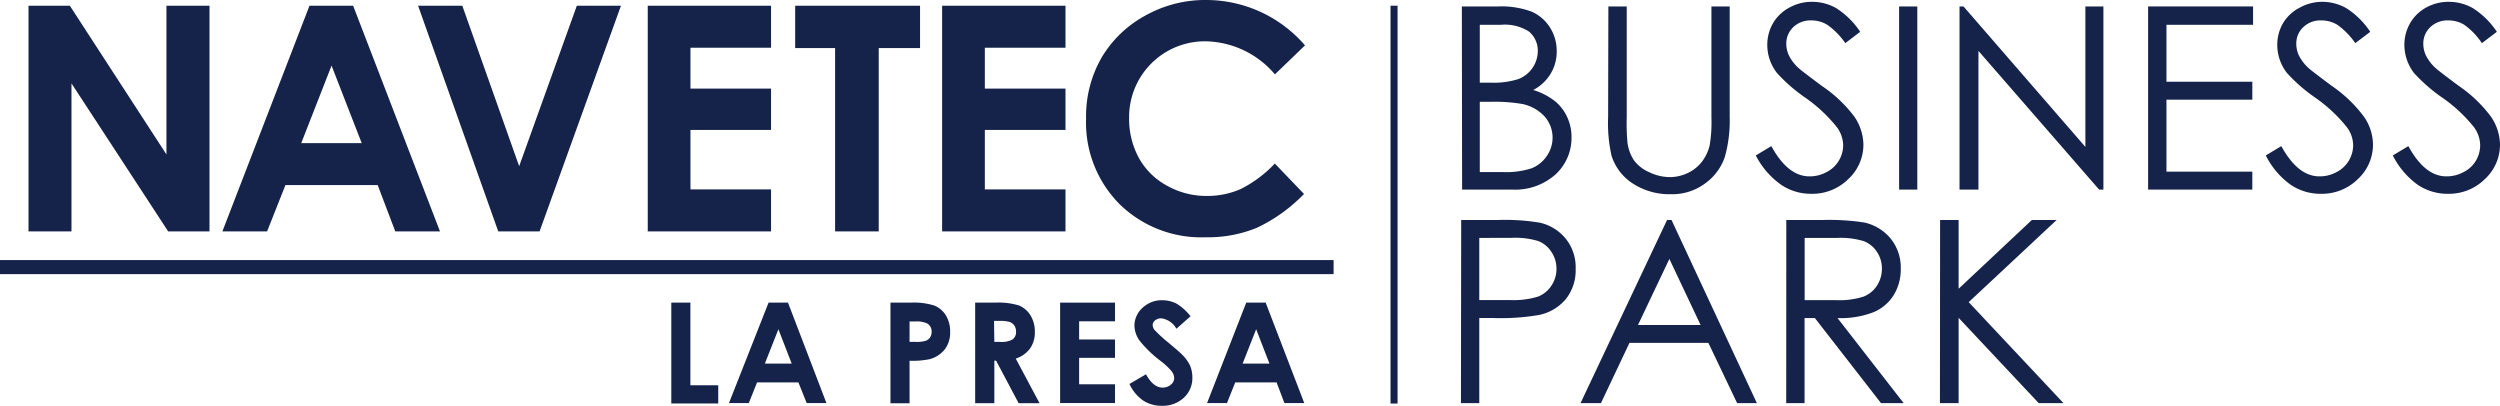 <svg xmlns="http://www.w3.org/2000/svg" viewBox="0 0 302.51 49.1"><defs><style>.cls-1{fill:#15234a;}</style></defs><title>la-presa-logo</title><g id="Capa_2" data-name="Capa 2"><g id="Capa_1-2" data-name="Capa 1"><g id="Capa_1-2-2" data-name="Capa 1-2"><path class="cls-1" d="M176.89.78h4.37a10.54,10.54,0,0,1,4.05.62,5,5,0,0,1,2.24,1.92,5.33,5.33,0,0,1,.82,2.88,5.17,5.17,0,0,1-.72,2.69,5.37,5.37,0,0,1-2.12,2,8,8,0,0,1,2.66,1.38,5.33,5.33,0,0,1,1.45,1.91,5.65,5.65,0,0,1,.52,2.43,6,6,0,0,1-1.95,4.51A7.31,7.31,0,0,1,183,22.94h-6.08ZM179.06,3v7h1.26a9.79,9.79,0,0,0,3.4-.43,3.65,3.65,0,0,0,2.36-3.41A3,3,0,0,0,185,3.81,5.43,5.43,0,0,0,181.62,3Zm0,9.32v8.5h2.74a10,10,0,0,0,3.57-.47,4.06,4.06,0,0,0,1.81-1.49,3.88,3.88,0,0,0-.27-4.76,5.13,5.13,0,0,0-2.66-1.51,20,20,0,0,0-3.94-.27Z"/><path class="cls-1" d="M194.62.78h2.22V14.16a27.32,27.32,0,0,0,.08,3,5.09,5.09,0,0,0,.77,2.2,4.46,4.46,0,0,0,1.86,1.47,5.76,5.76,0,0,0,2.51.6,5,5,0,0,0,2.11-.47,4.74,4.74,0,0,0,1.69-1.29,5.38,5.38,0,0,0,1-2,16.69,16.69,0,0,0,.23-3.46V.78h2.21V14.16a16.2,16.2,0,0,1-.58,4.8,6.5,6.5,0,0,1-2.32,3.18,6.66,6.66,0,0,1-4.21,1.36,8.12,8.12,0,0,1-4.59-1.28,6.2,6.2,0,0,1-2.6-3.39,17.86,17.86,0,0,1-.41-4.67Z"/><path class="cls-1" d="M212.46,18.81l1.88-1.13c1.33,2.44,2.87,3.66,4.6,3.66a4.24,4.24,0,0,0,2.09-.52,3.66,3.66,0,0,0,2-3.24,3.77,3.77,0,0,0-.76-2.19,18.25,18.25,0,0,0-3.79-3.55,19.71,19.71,0,0,1-3.45-3,5.5,5.5,0,0,1-1.18-3.39,5.21,5.21,0,0,1,.69-2.64,5,5,0,0,1,2-1.9,5.58,5.58,0,0,1,2.74-.69,5.89,5.89,0,0,1,2.93.78,9.78,9.78,0,0,1,2.88,2.85l-1.8,1.37A8.85,8.85,0,0,0,221.11,3a3.7,3.7,0,0,0-1.92-.53,3,3,0,0,0-2.19.81,2.7,2.7,0,0,0-.85,2,3.39,3.39,0,0,0,.3,1.4,5.34,5.34,0,0,0,1.1,1.48c.29.28,1.25,1,2.86,2.21a16.15,16.15,0,0,1,4,3.78,6.18,6.18,0,0,1,1.07,3.33,5.66,5.66,0,0,1-1.83,4.19,6.17,6.17,0,0,1-4.45,1.78,6.43,6.43,0,0,1-3.66-1.08A9.79,9.79,0,0,1,212.46,18.81Z"/><path class="cls-1" d="M229.8.78H232V22.94h-2.2Z"/><path class="cls-1" d="M237.11,22.94V.78h.48l14.75,17V.78h2.18V22.94H254L239.4,6.16V22.94Z"/><path class="cls-1" d="M259.93.78h12.7V3H262.15V9.89h10.39v2.17H262.15v8.71h10.39v2.17H259.93Z"/><path class="cls-1" d="M274.17,18.81l1.88-1.13c1.33,2.44,2.87,3.66,4.6,3.66a4.24,4.24,0,0,0,2.09-.52,3.67,3.67,0,0,0,2-3.24,3.7,3.7,0,0,0-.76-2.19,18.25,18.25,0,0,0-3.79-3.55,19.71,19.71,0,0,1-3.45-3,5.5,5.5,0,0,1-1.18-3.39,5.21,5.21,0,0,1,.69-2.64,5,5,0,0,1,2-1.87A5.61,5.61,0,0,1,281,.22a5.89,5.89,0,0,1,2.93.78,9.78,9.78,0,0,1,2.88,2.85L285,5.22A9,9,0,0,0,282.83,3a3.74,3.74,0,0,0-1.93-.53,3,3,0,0,0-2.19.81,2.7,2.7,0,0,0-.85,2,3.39,3.39,0,0,0,.3,1.4,5.34,5.34,0,0,0,1.1,1.48c.29.28,1.25,1,2.86,2.21a16.31,16.31,0,0,1,3.95,3.78,6,6,0,0,1,1.07,3.33,5.66,5.66,0,0,1-1.83,4.19,6.17,6.17,0,0,1-4.45,1.78,6.43,6.43,0,0,1-3.66-1.08A9.75,9.75,0,0,1,274.17,18.81Z"/><path class="cls-1" d="M289.54,18.81l1.88-1.13q2,3.66,4.59,3.66a4.3,4.3,0,0,0,2.1-.52,3.57,3.57,0,0,0,1.49-1.39,3.65,3.65,0,0,0,.51-1.85,3.76,3.76,0,0,0-.75-2.19,18,18,0,0,0-3.8-3.55,20.14,20.14,0,0,1-3.45-3,5.61,5.61,0,0,1-1.17-3.39,5.21,5.21,0,0,1,.69-2.64,5,5,0,0,1,1.95-1.9,5.58,5.58,0,0,1,2.74-.69,5.89,5.89,0,0,1,2.93.78,9.78,9.78,0,0,1,2.88,2.85l-1.81,1.37A8.64,8.64,0,0,0,298.19,3a3.7,3.7,0,0,0-1.92-.53,3,3,0,0,0-2.19.81,2.7,2.7,0,0,0-.85,2,3.39,3.39,0,0,0,.3,1.4,5.34,5.34,0,0,0,1.1,1.48c.29.28,1.24,1,2.86,2.21a16.31,16.31,0,0,1,3.95,3.78,6.18,6.18,0,0,1,1.07,3.33,5.66,5.66,0,0,1-1.83,4.19,6.17,6.17,0,0,1-4.45,1.78,6.43,6.43,0,0,1-3.66-1.08A9.75,9.75,0,0,1,289.54,18.81Z"/><path class="cls-1" d="M176.81,26.62h4.42a25.83,25.83,0,0,1,5.12.33,5.66,5.66,0,0,1,3.1,1.92,5.52,5.52,0,0,1,1.21,3.66,5.59,5.59,0,0,1-1.18,3.65,5.72,5.72,0,0,1-3.24,1.93,27.25,27.25,0,0,1-5.63.37H179v10.3h-2.22ZM179,28.79v7.52h3.75a10.12,10.12,0,0,0,3.33-.41,3.4,3.4,0,0,0,1.65-1.34,3.61,3.61,0,0,0,.61-2.07,3.57,3.57,0,0,0-.61-2,3.31,3.31,0,0,0-1.59-1.32,9.55,9.55,0,0,0-3.23-.39Z"/><path class="cls-1" d="M202.26,26.62l10.33,22.16H210.2l-3.48-7.29h-9.55l-3.45,7.29h-2.47l10.47-22.16ZM202,31.33l-3.8,8h7.58Z"/><path class="cls-1" d="M216.15,26.62h4.41a27.87,27.87,0,0,1,5,.3,5.72,5.72,0,0,1,3.21,1.94A5.57,5.57,0,0,1,230,32.52a5.93,5.93,0,0,1-.85,3.18,5.27,5.27,0,0,1-2.43,2.07,11,11,0,0,1-4.37.72l8,10.29h-2.74l-8-10.29h-1.25V48.78h-2.22Zm2.22,2.17v7.53h3.81a9.64,9.64,0,0,0,3.29-.42,3.43,3.43,0,0,0,1.66-1.35,3.8,3.8,0,0,0,.59-2.07,3.64,3.64,0,0,0-.6-2,3.38,3.38,0,0,0-1.59-1.3,9.73,9.73,0,0,0-3.26-.39Z"/><path class="cls-1" d="M234.76,26.62H237v8.32l8.86-8.32h3l-10.64,9.94,11.47,12.22h-3L237,38.46V48.78h-2.26Z"/><rect class="cls-1" x="168.26" y="0.69" width="0.85" height="48.14"/><path class="cls-1" d="M3.45.69h5l11.69,18V.69h5.21V28h-5L8.65,10.09V28H3.45Z"/><path class="cls-1" d="M37.45.69h5.28L53.24,28H47.83L45.7,22.39H34.54L32.32,28H26.91Zm2.67,7.25-3.67,9.38h7.32Z"/><path class="cls-1" d="M50.59.69h5.35l6.88,19.42L69.8.69h5.34L65.29,28h-5Z"/><path class="cls-1" d="M78.38.69H93.3V5.78H83.55v4.94H93.3v5H83.55v7.2H93.3V28H78.38Z"/><path class="cls-1" d="M96.22.69h15.11V5.82h-5V28h-5.28V5.82H96.22Z"/><path class="cls-1" d="M114,.69h14.93V5.78h-9.76v4.94h9.76v5h-9.76v7.2h9.76V28H114Z"/><path class="cls-1" d="M157.91,5.49,154.27,9a11.24,11.24,0,0,0-8.35-4,9.16,9.16,0,0,0-9.29,9v.27a9.8,9.8,0,0,0,1.19,4.86,8.45,8.45,0,0,0,3.36,3.32A9.68,9.68,0,0,0,146,23.71a10,10,0,0,0,4.14-.84,14.81,14.81,0,0,0,4.12-3.08l3.53,3.68a19.53,19.53,0,0,1-5.72,4.1,15.59,15.59,0,0,1-6.15,1.14,14.13,14.13,0,0,1-10.44-4,14,14,0,0,1-4.06-10.36A14.24,14.24,0,0,1,133.28,7a13.77,13.77,0,0,1,5.3-5.11A14.82,14.82,0,0,1,146,0,15.8,15.8,0,0,1,157.91,5.49Z"/><rect class="cls-1" y="31.47" width="161.37" height="1.7"/><path class="cls-1" d="M81.23,36.62h2.31v10h3.37v2.2H81.23Z"/><path class="cls-1" d="M93,36.62h2.35L100,48.77H97.61l-1-2.5h-5l-1,2.5h-2.4Zm1.19,3.22L92.55,44H95.8Z"/><path class="cls-1" d="M107.75,36.62h2.45a8.27,8.27,0,0,1,2.88.36,3,3,0,0,1,1.38,1.19,3.71,3.71,0,0,1,.51,2,3.3,3.3,0,0,1-.66,2.12,3.49,3.49,0,0,1-1.81,1.17,10,10,0,0,1-2.44.19V48.8h-2.31Zm2.31,4.75h.74a3.78,3.78,0,0,0,1.21-.13,1.08,1.08,0,0,0,.53-.41,1.2,1.2,0,0,0,.19-.69,1.1,1.1,0,0,0-.54-1,3.08,3.08,0,0,0-1.47-.24h-.66Z"/><path class="cls-1" d="M118,36.62h2.45a8.44,8.44,0,0,1,2.87.35,3,3,0,0,1,1.38,1.2,3.7,3.7,0,0,1,.52,2,3.39,3.39,0,0,1-.58,2,3.49,3.49,0,0,1-1.73,1.22l2.88,5.4h-2.53l-2.73-5.15h-.21v5.15H118Zm2.32,4.75H121a2.77,2.77,0,0,0,1.52-.29,1.09,1.09,0,0,0,.42-1,1.18,1.18,0,0,0-.21-.7,1.2,1.2,0,0,0-.55-.42,4.16,4.16,0,0,0-1.27-.13h-.63Z"/><path class="cls-1" d="M128.28,36.62h6.64v2.26h-4.34v2.2h4.34V43.3h-4.34v3.2h4.34v2.27h-6.64Z"/><path class="cls-1" d="M144.06,38.27l-1.71,1.51a2.44,2.44,0,0,0-1.84-1.26,1.11,1.11,0,0,0-.74.25.68.68,0,0,0-.29.55,1,1,0,0,0,.2.58,16.72,16.72,0,0,0,1.7,1.56c.88.74,1.42,1.2,1.61,1.4a4.88,4.88,0,0,1,1,1.35,3.64,3.64,0,0,1,.29,1.42,3.23,3.23,0,0,1-1,2.47,3.73,3.73,0,0,1-2.69,1,4,4,0,0,1-2.27-.64,4.93,4.93,0,0,1-1.65-2l2-1.17c.58,1.07,1.26,1.61,2,1.61a1.48,1.48,0,0,0,1-.35,1,1,0,0,0,.41-.8,1.42,1.42,0,0,0-.31-.83,8.48,8.48,0,0,0-1.35-1.26,13.83,13.83,0,0,1-2.57-2.5,3.27,3.27,0,0,1-.58-1.76,2.92,2.92,0,0,1,1-2.17,3.37,3.37,0,0,1,2.38-.9,3.71,3.71,0,0,1,1.73.42A6.26,6.26,0,0,1,144.06,38.27Z"/><path class="cls-1" d="M150.8,36.62h2.35l4.67,12.15h-2.4l-.95-2.5h-5l-1,2.5h-2.41Zm1.2,3.22L150.36,44h3.25Z"/></g></g></g></svg>